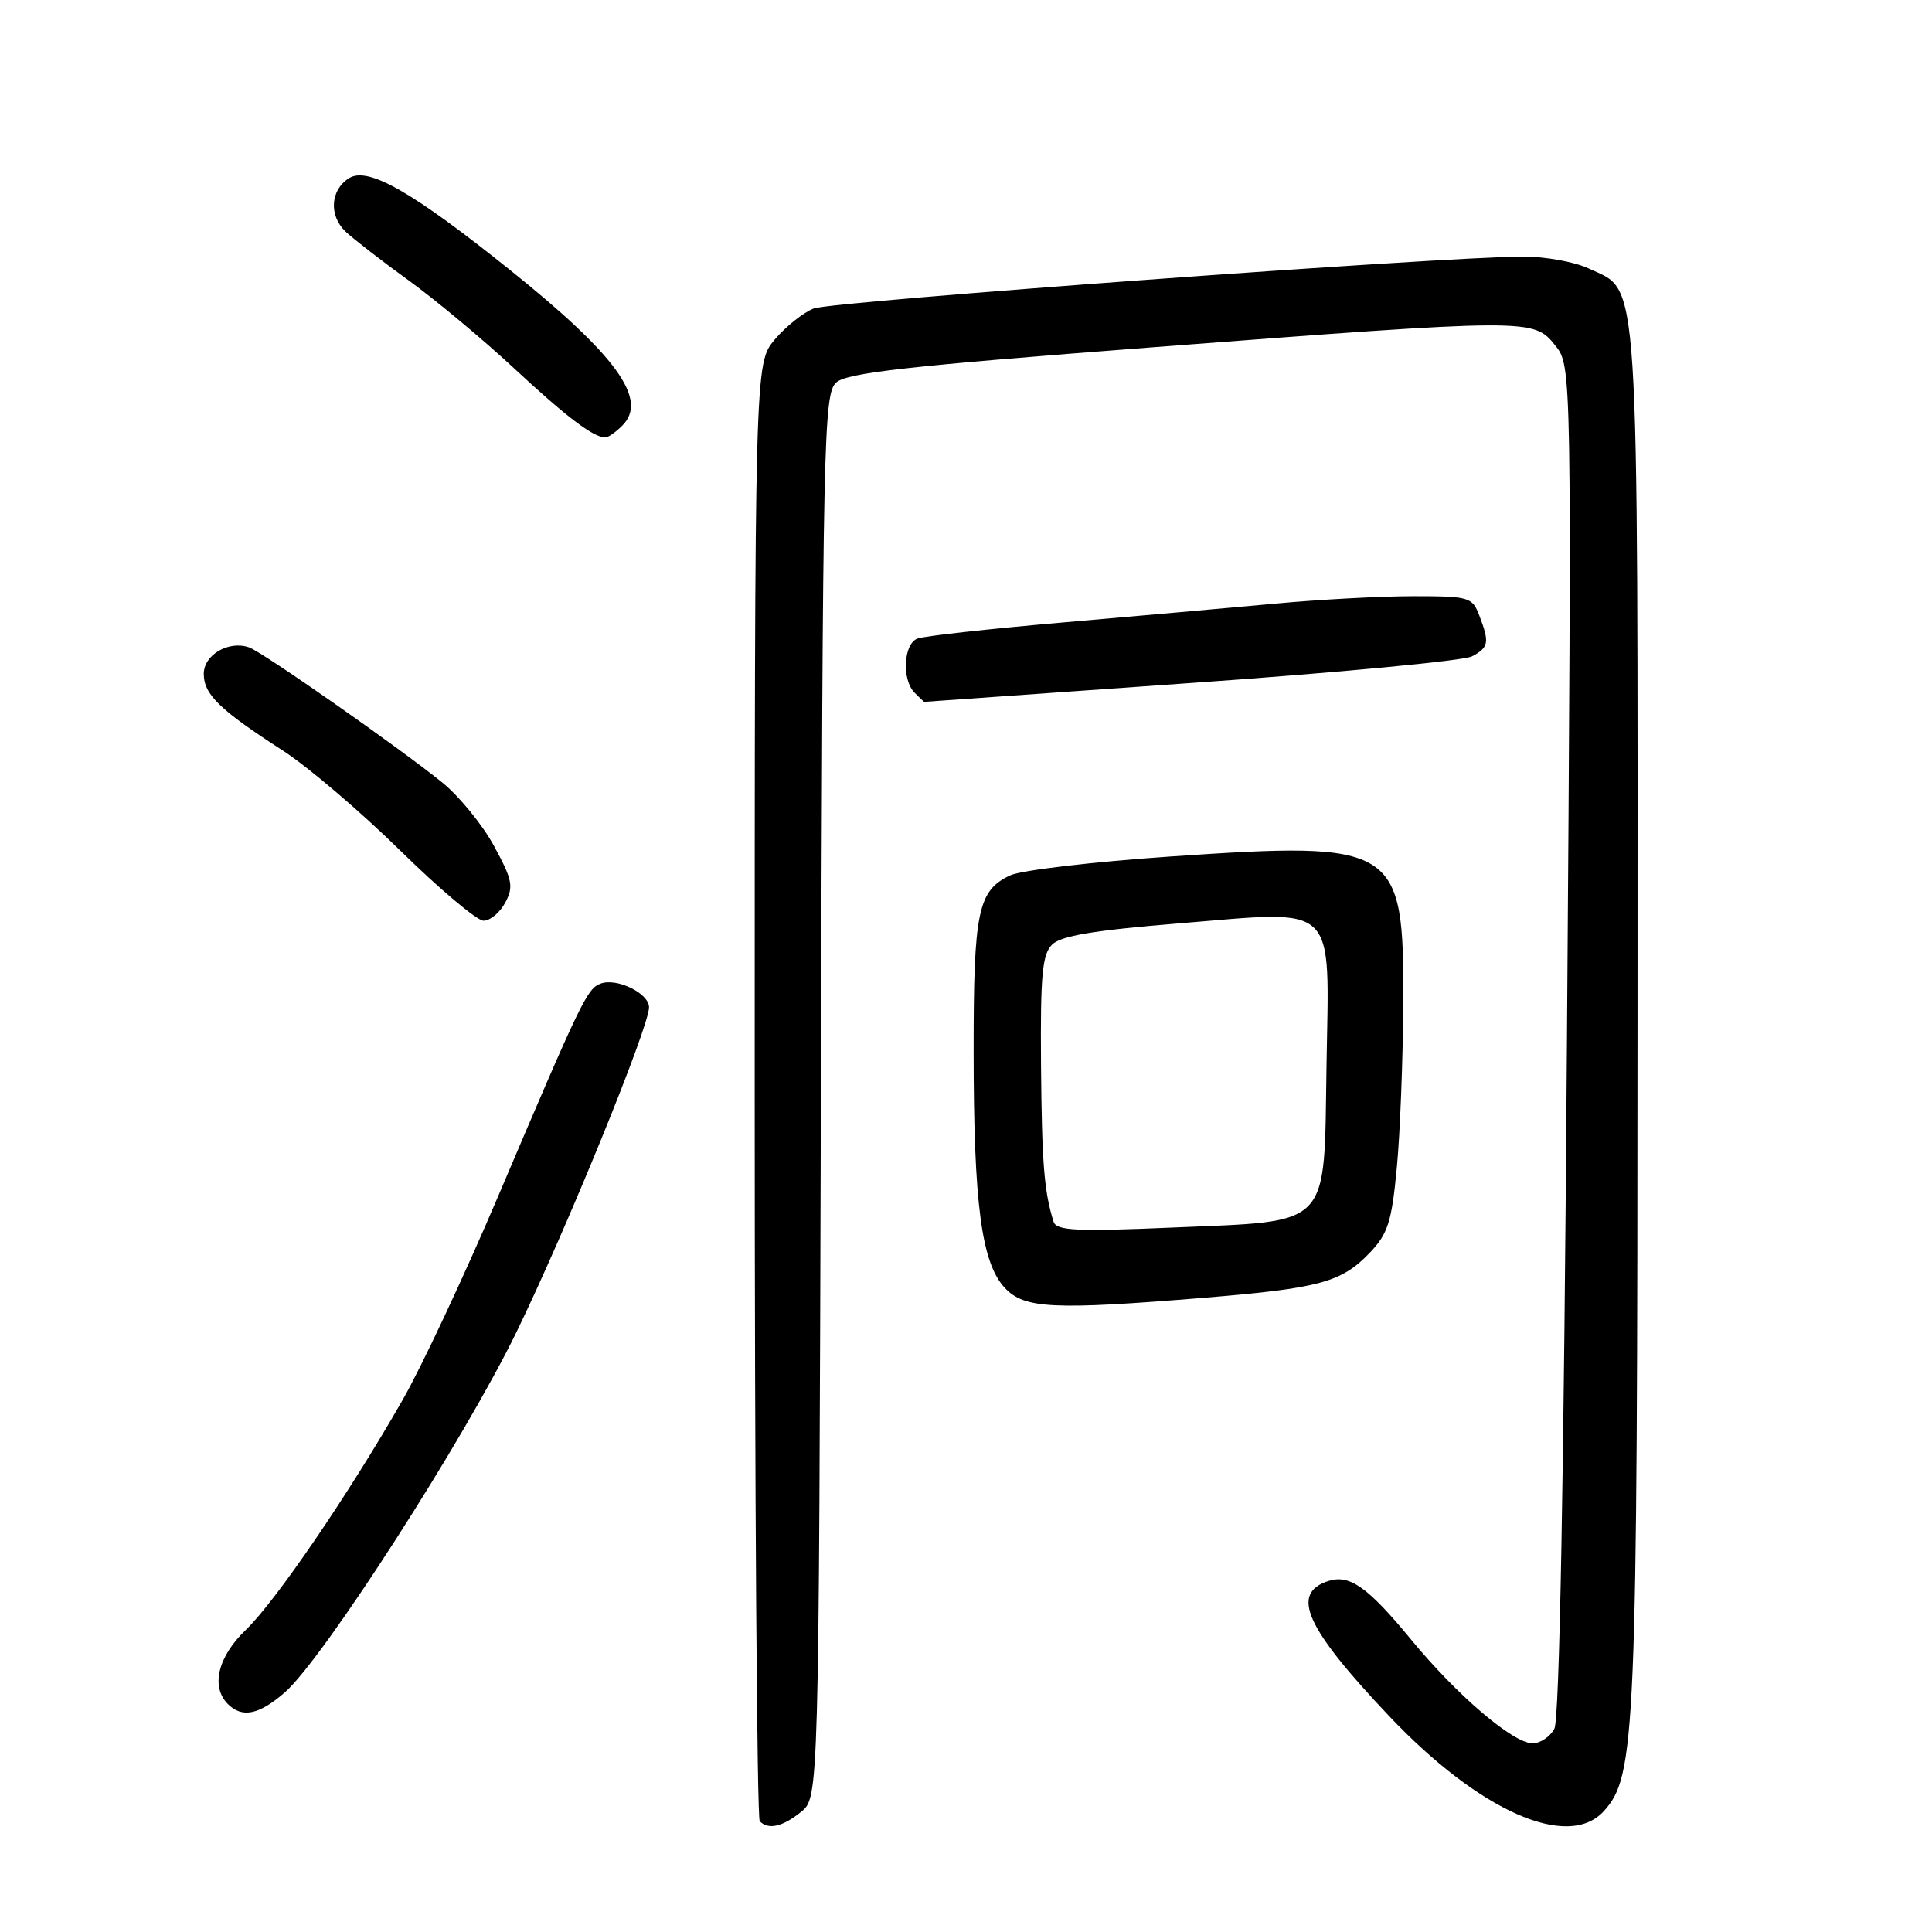 <?xml version="1.0" encoding="UTF-8" standalone="no"?>
<!DOCTYPE svg PUBLIC "-//W3C//DTD SVG 1.1//EN" "http://www.w3.org/Graphics/SVG/1.1/DTD/svg11.dtd" >
<svg xmlns="http://www.w3.org/2000/svg" xmlns:xlink="http://www.w3.org/1999/xlink" version="1.1" viewBox="0 0 256 256">
 <g >
 <path fill="currentColor"
d=" M 106.14 240.09 C 108.50 238.18 108.50 238.18 108.77 145.23 C 109.01 57.87 109.14 52.19 110.80 50.69 C 112.21 49.40 120.36 48.49 152.42 46.04 C 202.87 42.19 203.20 42.19 206.06 45.75 C 208.27 48.50 208.27 48.50 207.63 137.82 C 207.22 196.19 206.64 227.81 205.96 229.07 C 205.39 230.13 204.10 231.00 203.08 231.00 C 200.50 231.00 193.07 224.66 186.96 217.23 C 181.25 210.30 178.85 208.60 176.05 209.48 C 170.93 211.11 172.97 215.66 184.05 227.37 C 195.99 239.99 207.78 245.21 212.52 239.98 C 216.74 235.32 216.96 230.15 216.98 134.65 C 217.00 33.93 217.32 38.80 210.52 35.58 C 208.69 34.71 204.79 34.00 201.85 34.00 C 191.41 34.00 110.32 39.93 107.84 40.87 C 106.46 41.40 104.13 43.25 102.66 44.99 C 100.00 48.15 100.00 48.15 100.00 144.41 C 100.00 197.35 100.30 240.97 100.67 241.33 C 101.82 242.49 103.70 242.06 106.14 240.09 Z  M 37.74 224.25 C 42.79 219.87 61.54 190.70 68.44 176.50 C 75.06 162.89 86.00 136.07 86.00 133.47 C 86.00 131.61 81.70 129.52 79.57 130.34 C 77.78 131.02 77.03 132.59 66.01 158.50 C 61.57 168.95 55.87 181.10 53.35 185.50 C 46.24 197.94 36.54 212.15 32.59 215.95 C 28.86 219.52 27.90 223.50 30.20 225.80 C 32.08 227.68 34.32 227.23 37.74 224.25 Z  M 159.70 171.95 C 174.85 170.70 177.75 169.91 181.48 166.02 C 183.90 163.49 184.40 161.95 185.08 154.79 C 185.52 150.23 185.90 140.37 185.94 132.88 C 186.03 112.03 185.13 111.45 155.25 113.48 C 144.94 114.18 135.31 115.31 133.86 115.99 C 129.58 117.99 129.00 120.76 129.01 139.30 C 129.01 159.52 130.05 167.36 133.15 170.66 C 135.74 173.42 139.54 173.60 159.70 171.95 Z  M 66.95 119.60 C 68.08 117.49 67.90 116.58 65.45 112.08 C 63.92 109.27 60.83 105.48 58.58 103.67 C 52.81 99.00 34.79 86.40 33.00 85.78 C 30.29 84.84 27.00 86.77 27.00 89.29 C 27.00 92.01 29.12 94.07 37.50 99.47 C 40.80 101.60 47.77 107.54 53.00 112.67 C 58.22 117.80 63.20 122.00 64.08 122.00 C 64.95 122.00 66.24 120.92 66.95 119.60 Z  M 157.80 90.50 C 177.21 89.14 193.97 87.55 195.05 86.97 C 197.27 85.78 197.39 85.15 196.02 81.57 C 195.09 79.12 194.70 79.00 187.27 79.00 C 183.00 79.00 174.78 79.44 169.00 79.98 C 163.22 80.51 150.55 81.64 140.82 82.48 C 131.10 83.32 122.44 84.28 121.57 84.61 C 119.71 85.32 119.47 90.07 121.20 91.80 C 121.86 92.46 122.42 93.00 122.45 93.00 C 122.48 92.99 138.38 91.87 157.80 90.50 Z  M 82.46 56.39 C 85.93 52.93 81.69 47.08 67.45 35.67 C 54.59 25.37 48.75 22.04 46.25 23.61 C 43.77 25.16 43.55 28.56 45.79 30.69 C 46.85 31.68 50.62 34.61 54.18 37.18 C 57.74 39.76 63.99 44.97 68.08 48.77 C 75.00 55.20 78.54 57.90 80.18 57.97 C 80.55 57.99 81.58 57.28 82.46 56.39 Z  M 139.61 161.90 C 138.35 157.91 138.05 154.16 137.94 141.06 C 137.85 129.25 138.10 126.47 139.40 125.17 C 140.57 124.00 144.93 123.27 156.24 122.35 C 177.47 120.62 176.12 119.33 175.77 141.18 C 175.42 162.99 176.62 161.74 155.28 162.66 C 142.67 163.20 139.98 163.07 139.61 161.90 Z "/>
</g>
</svg>